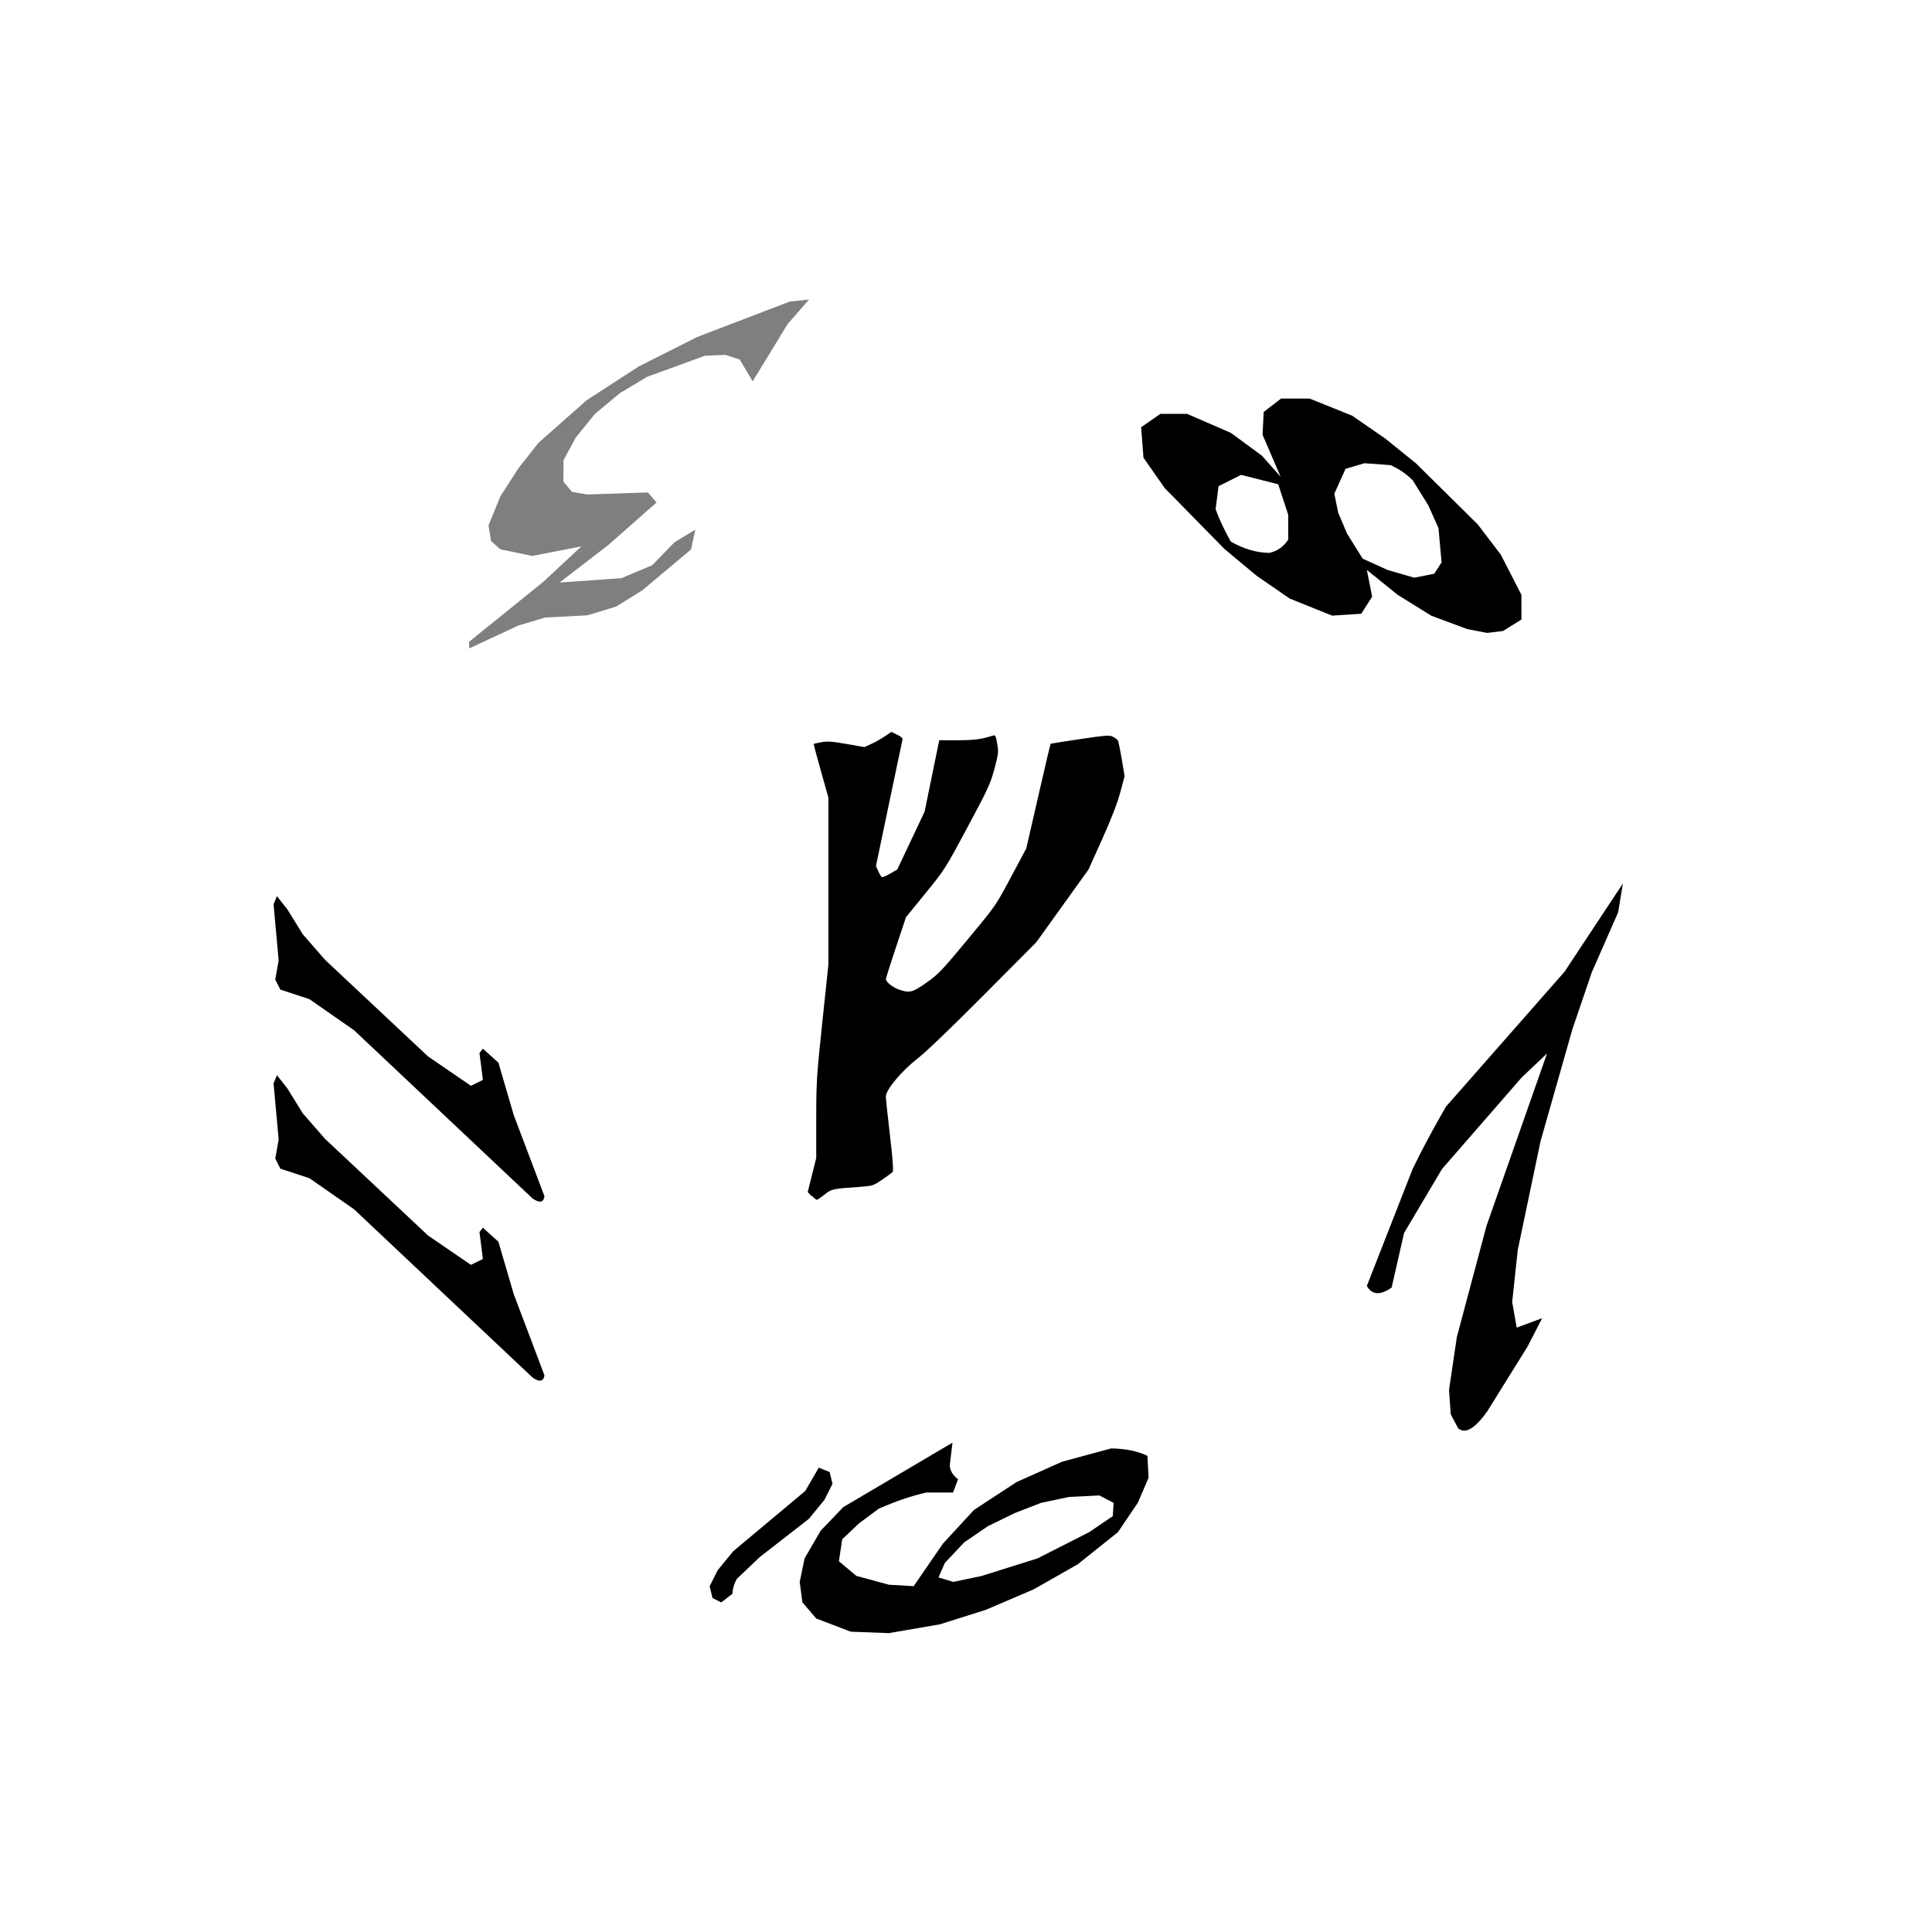 <?xml version="1.0" encoding="UTF-8" standalone="no"?>
<svg
   xmlns:dc="http://purl.org/dc/elements/1.1/"
   xmlns:cc="http://creativecommons.org/ns#"
   xmlns:rdf="http://www.w3.org/1999/02/22-rdf-syntax-ns#"
   xmlns:svg="http://www.w3.org/2000/svg"
   xmlns="http://www.w3.org/2000/svg"
   xmlns:sodipodi="http://sodipodi.sourceforge.net/DTD/sodipodi-0.dtd"
   xmlns:inkscape="http://www.inkscape.org/namespaces/inkscape"
   viewBox="0 0 25.4 25.4"
   height="96"
   width="96"
   version="1.1"
   id="svg5909"
   sodipodi:docname="die.d12White.1x1x12.svg"
   inkscape:version="1.0.2-2 (e86c870879, 2021-01-15)">
  <defs
     id="defs5913" />
  <sodipodi:namedview
     pagecolor="#ffffff"
     bordercolor="#666666"
     borderopacity="1"
     objecttolerance="10"
     gridtolerance="10"
     guidetolerance="10"
     inkscape:pageopacity="0"
     inkscape:pageshadow="2"
     inkscape:window-width="1555"
     inkscape:window-height="949"
     id="namedview5911"
     showgrid="false"
     inkscape:zoom="4"
     inkscape:cx="46.810556"
     inkscape:cy="33.309464"
     inkscape:window-x="0"
     inkscape:window-y="23"
     inkscape:window-maximized="0"
     inkscape:current-layer="svg5909"
     inkscape:document-rotation="0" />
  <g
     id="g914">
    <path
       style="fill:#000000;stroke-width:0.018"
       d="m 10.669,15.725 -0.05,-0.053 0.056,-0.224 0.056,-0.224 1.35e-4,-0.514 c 6.8e-5,-0.485 0.005,-0.558 0.08,-1.272 l 0.08,-0.758 v -1.097 -1.097 l -0.099,-0.351 c -0.054,-0.193 -0.097,-0.353 -0.094,-0.355 0.003,-0.002 0.048,-0.012 0.1,-0.022 0.077,-0.015 0.138,-0.011 0.331,0.023 l 0.236,0.041 0.093,-0.043 c 0.051,-0.023 0.131,-0.068 0.177,-0.1 l 0.083,-0.057 0.077,0.037 c 0.056,0.027 0.075,0.046 0.069,0.069 -0.004,0.018 -0.084,0.398 -0.178,0.845 l -0.17,0.813 0.031,0.068 c 0.017,0.038 0.038,0.072 0.046,0.077 0.008,0.005 0.057,-0.015 0.109,-0.045 l 0.094,-0.054 0.18,-0.381 0.18,-0.381 0.096,-0.469 0.096,-0.469 0.243,-2.1e-4 c 0.219,-1.82e-4 0.309,-0.012 0.46,-0.06 0.035,-0.011 0.04,-0.003 0.059,0.105 0.019,0.109 0.017,0.131 -0.036,0.33 -0.052,0.194 -0.082,0.261 -0.354,0.768 -0.293,0.548 -0.301,0.56 -0.553,0.869 l -0.256,0.314 -0.132,0.396 c -0.073,0.218 -0.132,0.406 -0.132,0.419 0,0.037 0.093,0.111 0.177,0.139 0.136,0.046 0.174,0.036 0.359,-0.095 0.155,-0.11 0.203,-0.16 0.54,-0.567 0.37,-0.446 0.37,-0.446 0.57,-0.822 l 0.2,-0.375 0.157,-0.685 c 0.086,-0.377 0.159,-0.687 0.163,-0.69 0.003,-0.002 0.178,-0.03 0.388,-0.061 0.345,-0.051 0.387,-0.054 0.432,-0.03 0.028,0.014 0.057,0.036 0.064,0.049 0.007,0.012 0.03,0.123 0.051,0.246 l 0.037,0.224 -0.058,0.215 c -0.039,0.144 -0.117,0.345 -0.237,0.612 l -0.179,0.398 -0.343,0.478 -0.343,0.478 -0.69,0.694 c -0.434,0.436 -0.759,0.748 -0.875,0.838 -0.208,0.162 -0.414,0.409 -0.414,0.497 0,0.027 0.024,0.256 0.054,0.509 0.035,0.3 0.048,0.467 0.037,0.481 -0.009,0.011 -0.072,0.058 -0.139,0.103 -0.116,0.079 -0.129,0.083 -0.283,0.094 -0.377,0.027 -0.38,0.027 -0.474,0.102 -0.048,0.038 -0.094,0.069 -0.103,0.069 -0.008,0 -0.038,-0.024 -0.066,-0.053 z"
       id="path847" />
    <g
       aria-label="3"
       id="text892-4"
       style="font-size:4.233px;line-height:1.25;font-family:aaatord;-inkscape-font-specification:aaatord;display:inline;fill:#7f7f7f;fill-opacity:1;stroke-width:0.265"
       transform="matrix(-1,0.364,0.466,-1,-22.591,47.192)">
      <path
         d="m -14.955,33.775 0.393,0.027 0.655,0.209 0.368,0.027 0.604,-0.079 0.052,0.105 -0.734,0.523 -0.341,0.341 0.707,0.132 0.552,0.287 0.209,0.184 0.157,0.263 0.027,0.393 -0.079,0.341 -0.13,0.287 -0.446,0.395 -0.577,0.236 -0.709,0.13 -1.205,0.027 -0.289,-0.079 0.157,-0.263 0.132,-0.707 0.366,0.42 0.263,0.157 0.314,0.103 h 0.761 l 0.314,-0.103 0.238,-0.184 0.13,-0.263 0.027,-0.289 -0.157,-0.339 -0.211,-0.211 -0.263,-0.13 -0.943,-0.316 -0.211,-0.209 0.446,-0.393 0.498,-0.316 -0.945,-0.287 -0.393,0.027 -0.184,0.236 -0.236,0.079 -0.079,-0.289 0.471,-0.366 z"
         style="fill:#7f7f7f;fill-opacity:1;stroke-width:0.265"
         id="path925" />
    </g>
    <g
       aria-label="7"
       id="text932"
       style="font-size:4.233px;line-height:1.25;font-family:aaatord;-inkscape-font-specification:aaatord;display:inline;stroke-width:0.265"
       transform="matrix(1,-1.428,0.176,1,0.548,-1.351)">
      <path
         d="m 12.517,33.775 1.497,0.362 0.775,-0.052 -0.103,0.232 -0.387,0.234 -0.31,0.308 -0.542,0.699 -0.44,0.8 -0.155,0.463 v 0.337 l 0.285,0.283 -0.207,0.079 -0.542,0.076 q -0.242,-0.004 -0.337,-0.258 l -0.052,-0.258 0.027,-0.283 0.18,-0.438 0.517,-0.723 0.955,-0.903 -0.31,-0.128 -1.007,-0.234 -0.517,0.103 -0.232,0.387 Q 11.409,34.728 11.355,34.472 l 0.697,-0.542 q 0.198,-0.093 0.465,-0.155 z"
         style="stroke-width:0.265"
         id="path937" />
    </g>
    <g
       aria-label="8"
       id="text936"
       style="font-size:4.233px;line-height:1.25;font-family:aaatord;-inkscape-font-specification:aaatord;display:inline;stroke-width:0.265"
       transform="matrix(-0.7,-1,1,0,-4.463,26.416)">
      <path
         d="m 19.999,33.775 h 0.399 l 0.401,0.25 0.176,0.376 v 0.351 l -0.25,0.401 -0.3,0.198 -0.277,0.052 0.552,0.149 0.3,0.225 0.176,0.351 v 0.376 l -0.225,0.401 -0.3,0.225 -0.327,0.176 -0.802,0.25 -0.399,0.025 -0.527,-0.099 -0.325,-0.227 -0.151,-0.349 -0.025,-0.225 0.05,-0.225 0.176,-0.351 0.275,-0.25 0.327,-0.176 -0.351,-0.176 -0.225,-0.3 -0.025,-0.401 0.225,-0.401 0.3,-0.225 0.351,-0.176 z m -0.703,0.376 q -0.145,0.153 -0.149,0.401 0.033,0.182 0.176,0.374 l 0.325,0.227 0.401,0.149 0.124,-0.401 -0.149,-0.401 -0.302,-0.25 q -0.184,-0.064 -0.426,-0.099 z m -0.225,1.577 -0.149,0.225 -0.101,0.277 0.052,0.3 0.149,0.201 0.451,0.275 0.302,0.076 0.325,0.025 q 0.124,-0.035 0.201,-0.151 l 0.025,-0.327 -0.074,-0.3 -0.327,-0.376 -0.25,-0.124 -0.275,-0.076 z"
         style="stroke-width:0.265"
         id="path940" />
    </g>
    <g
       aria-label="9"
       id="text940"
       style="font-size:4.233px;line-height:1.25;font-family:aaatord;-inkscape-font-specification:aaatord;display:inline;stroke-width:0.265"
       transform="matrix(1.26,0,0,0.84,-19.207,-2.186)">
      <path
         d="m 26.908,26.583 -0.421,0.504 -0.456,0.389 -0.501,0.322 -0.48,0.227 -0.533,0.138 -0.397,-0.023 -0.36,-0.207 -0.144,-0.252 -0.028,-0.32 0.051,-0.368 0.168,-0.434 0.235,-0.368 1.14,-1.009 -0.024,0.298 q -0.022,0.155 0.082,0.275 l -0.052,0.207 h -0.277 q -0.226,0.074 -0.497,0.252 l -0.206,0.229 -0.177,0.252 -0.034,0.343 0.182,0.229 0.339,0.138 0.259,0.023 0.305,-0.666 0.324,-0.527 0.444,-0.436 0.477,-0.32 0.511,-0.207 q 0.222,0.004 0.378,0.116 l 0.012,0.343 -0.112,0.391 z m -0.053,-0.252 0.008,-0.207 -0.148,-0.116 -0.316,0.023 -0.293,0.093 -0.273,0.159 -0.283,0.207 -0.245,0.252 -0.203,0.322 -0.066,0.227 0.155,0.07 0.295,-0.093 0.583,-0.275 0.54,-0.411 z m -3.968,1.215 -0.118,0.136 -0.091,-0.068 -0.03,-0.184 0.084,-0.252 0.163,-0.298 0.75,-0.941 0.142,-0.366 0.113,0.068 0.03,0.184 -0.084,0.252 -0.163,0.298 -0.51,0.595 -0.242,0.345 q -0.042,0.114 -0.045,0.229 z"
         style="stroke-width:0.265"
         id="path943" />
    </g>
    <g
       aria-label="11"
       id="text948"
       style="font-size:4.233px;line-height:1.25;font-family:aaatord;-inkscape-font-specification:aaatord;display:inline;stroke-width:0.265"
       transform="matrix(0,1,-0.931,-0.839,38.603,4.161)">
      <path
         d="m 39.905,33.775 q 0.141,0.023 0.169,0.169 l -0.097,2.52 0.12,0.63 0.219,0.411 -0.072,0.072 -0.291,-0.048 -0.678,0.072 -0.147,-0.048 0.05,-0.147 0.145,-0.217 0.072,-0.316 0.05,-1.453 -0.122,-0.606 -0.219,-0.169 -0.314,0.048 -0.097,-0.048 v -0.219 l 0.508,-0.217 z"
         style="stroke-width:0.265"
         id="path949" />
      <path
         d="m 42.259,33.775 q 0.141,0.023 0.169,0.169 l -0.097,2.52 0.12,0.63 0.219,0.411 -0.072,0.072 -0.291,-0.048 -0.678,0.072 -0.147,-0.048 0.05,-0.147 0.145,-0.217 0.072,-0.316 0.05,-1.453 -0.122,-0.606 -0.219,-0.169 -0.314,0.048 -0.097,-0.048 v -0.219 l 0.508,-0.217 z"
         style="stroke-width:0.265"
         id="path951" />
    </g>
  </g>
</svg>

